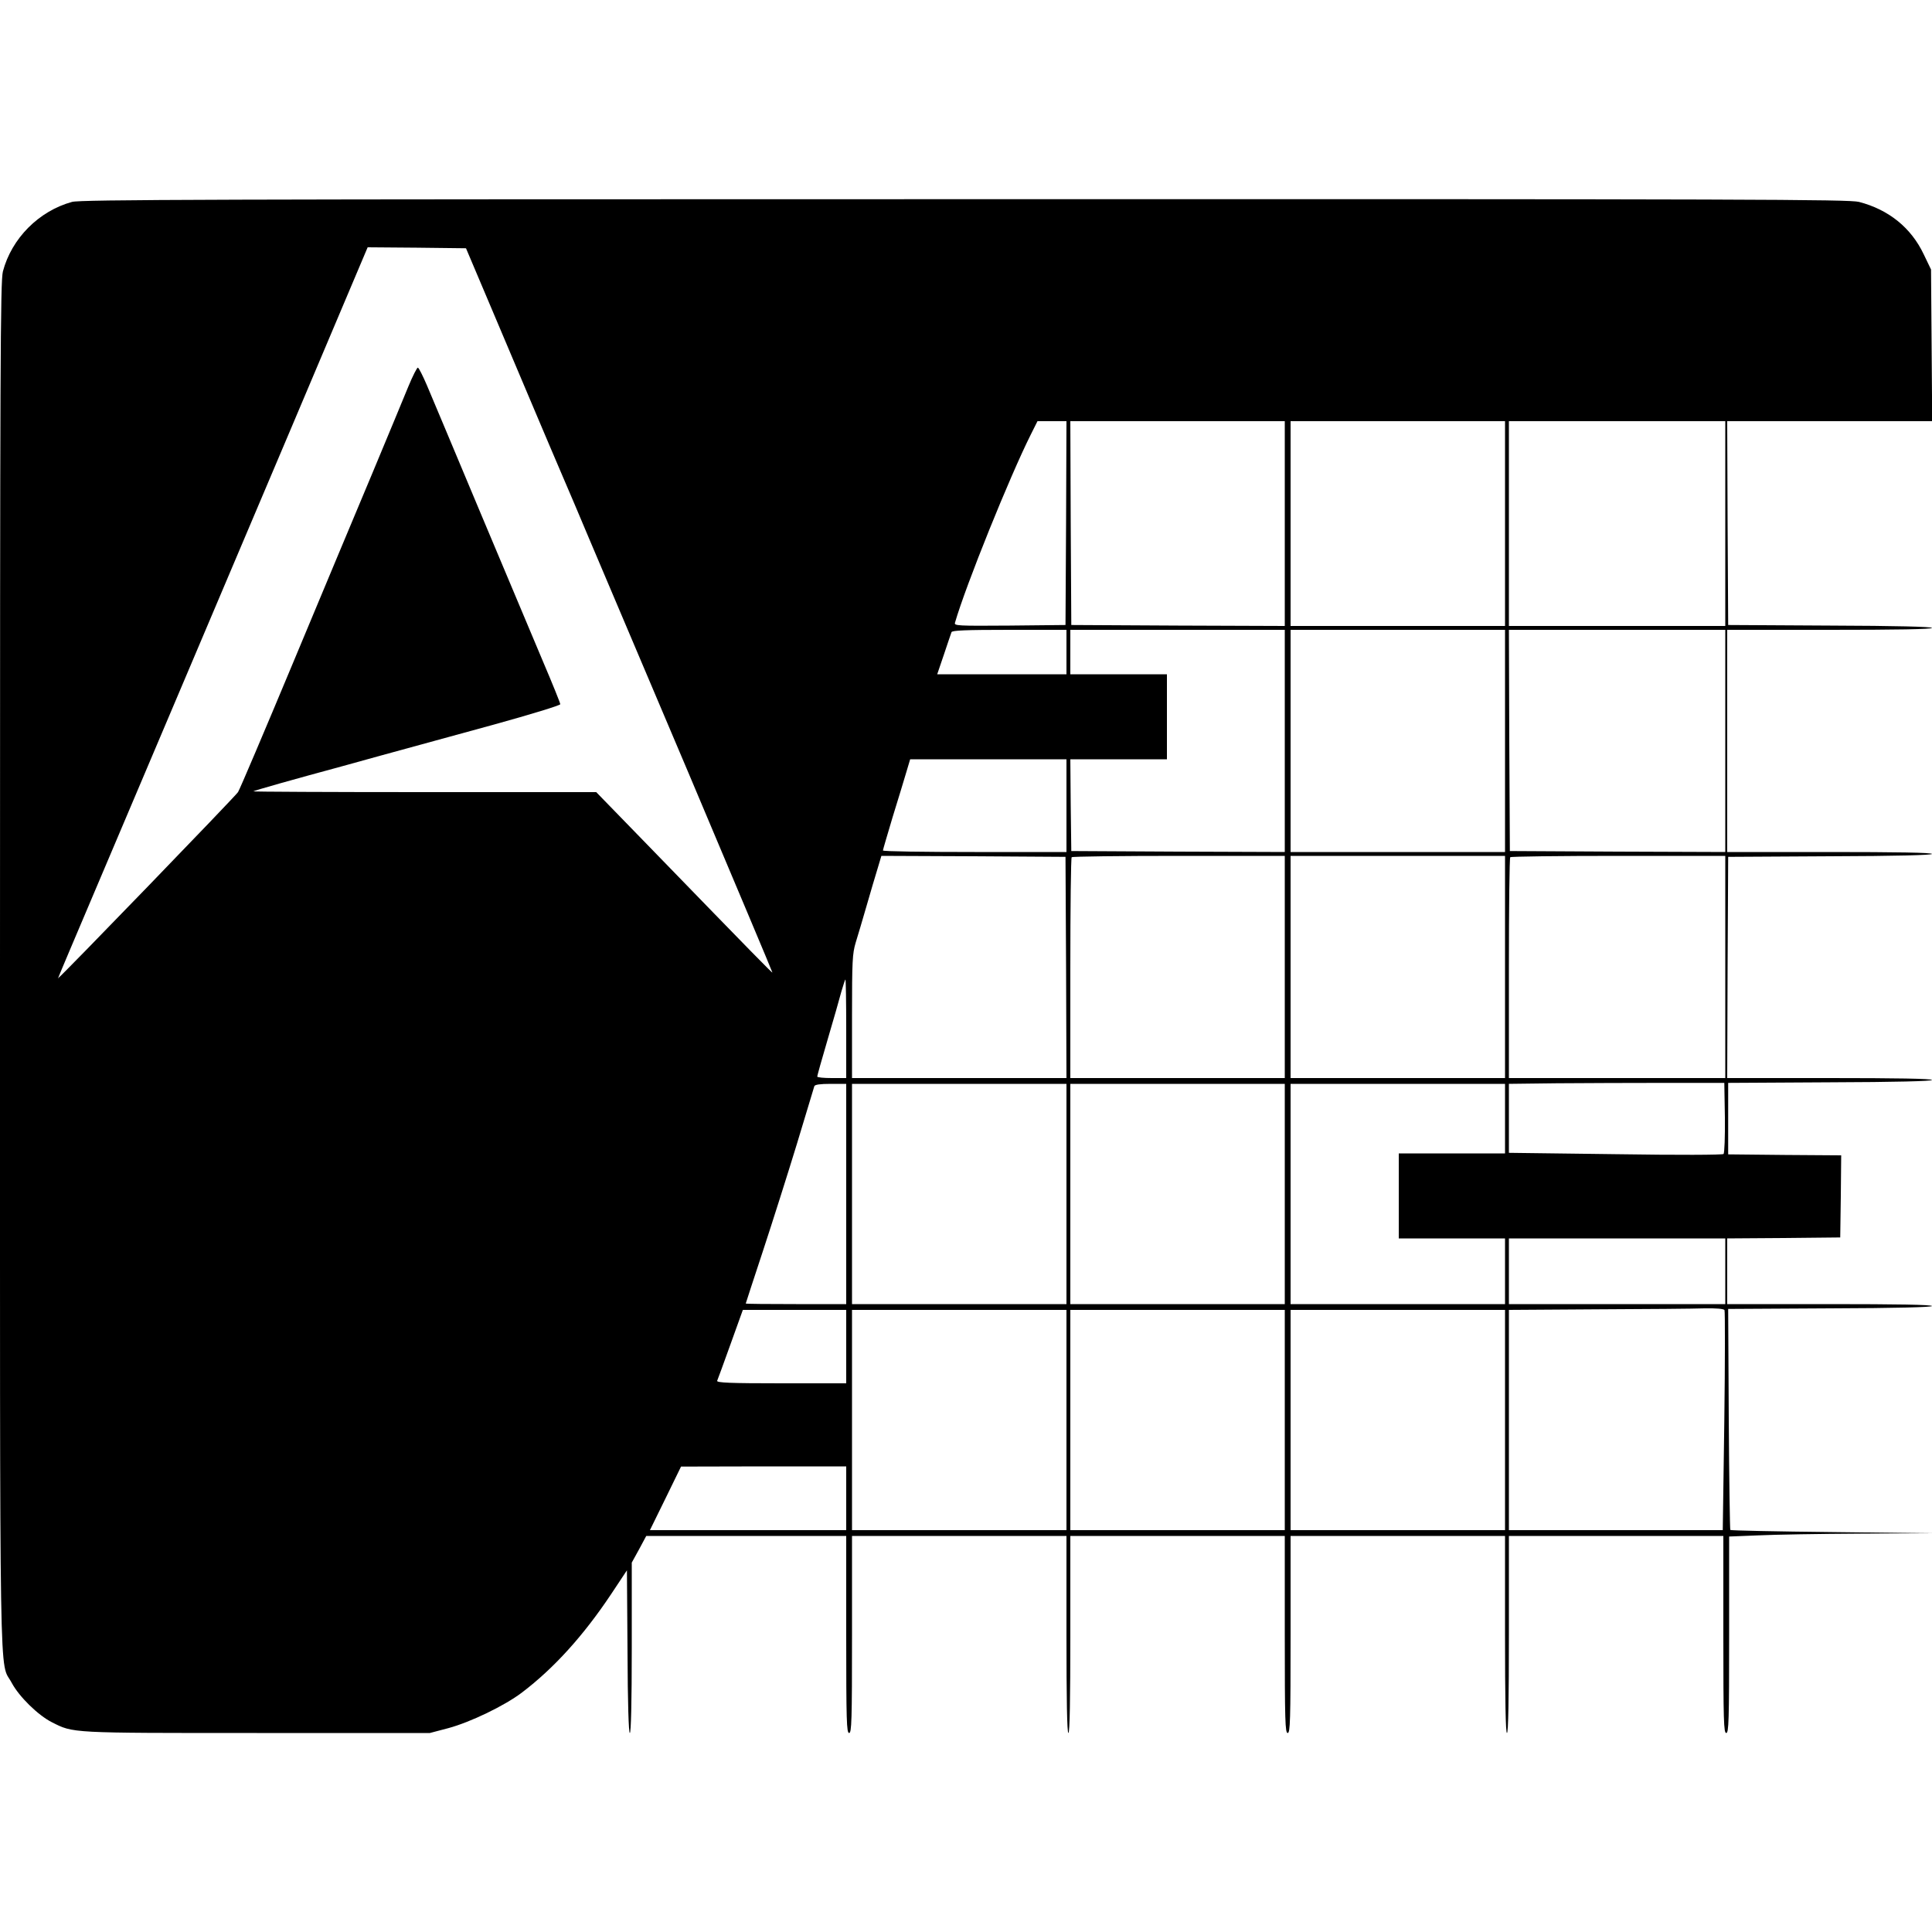 <?xml version="1.0" standalone="no"?>
<!DOCTYPE svg PUBLIC "-//W3C//DTD SVG 20010904//EN"
 "http://www.w3.org/TR/2001/REC-SVG-20010904/DTD/svg10.dtd">
<svg version="1.0" xmlns="http://www.w3.org/2000/svg"
 width="1000pt" height="1000pt" viewBox="0 0 1000 1000"
 preserveAspectRatio="xMidYMid meet">
<g transform="translate(0,1000) scale(0.1,-0.1)"
fill="#000000" stroke="none">
<path d="M373 8955 c-172 -47 -313 -189 -358 -360 -13 -53 -15 -452 -15 -3595
0 -3897 -5 -3586 61 -3711 38 -71 136 -167 207 -203 113 -57 88 -56 1062 -56
l895 0 95 25 c115 31 291 116 381 184 166 126 318 294 461 508 l83 125 3 -421
c1 -269 6 -421 12 -421 6 0 10 157 10 441 l0 441 38 69 37 69 518 0 517 0 0
-510 c0 -447 2 -510 15 -510 13 0 15 63 15 510 l0 510 555 0 555 0 0 -510 c0
-333 3 -510 10 -510 7 0 10 177 10 510 l0 510 555 0 555 0 0 -510 c0 -447 2
-510 15 -510 13 0 15 63 15 510 l0 510 555 0 555 0 0 -510 c0 -333 3 -510 10
-510 7 0 10 177 10 510 l0 510 555 0 555 0 0 -510 c0 -447 2 -510 15 -510 13
0 15 63 15 508 l0 509 152 6 c83 4 320 8 527 9 l376 2 -522 6 c-288 3 -524 8
-527 11 -2 2 -6 261 -8 574 l-3 570 528 3 c340 1 527 6 527 12 0 7 -186 10
-530 10 l-530 0 0 170 0 170 293 2 292 3 3 212 2 213 -292 2 -293 3 0 185 0
185 528 3 c340 1 527 6 527 12 0 7 -187 10 -530 10 l-530 0 2 573 3 572 528 3
c340 1 527 6 527 12 0 7 -186 10 -530 10 l-530 0 0 575 0 575 530 0 c344 0
530 3 530 10 0 6 -187 11 -527 12 l-528 3 -3 528 -2 527 530 0 531 0 -3 393
-3 392 -38 79 c-65 137 -181 231 -335 271 -54 13 -540 15 -4628 14 -3899 0
-4577 -2 -4621 -14z m2183 -580 c79 -187 178 -421 220 -520 42 -99 102 -241
134 -315 32 -74 94 -220 138 -325 44 -104 277 -653 517 -1219 239 -566 434
-1029 433 -1030 -3 -1 -83 80 -633 647 l-279 287 -890 0 c-489 0 -887 2 -885
4 4 4 205 61 464 131 52 15 210 58 783 215 188 52 342 99 342 105 0 6 -40 105
-89 220 -49 116 -195 464 -326 775 -130 311 -254 605 -275 655 -21 49 -42 91
-47 92 -4 2 -27 -43 -50 -99 -23 -57 -107 -258 -186 -448 -80 -190 -265 -633
-412 -985 -147 -352 -274 -651 -283 -665 -13 -21 -921 -960 -928 -960 -4 0
-76 -172 699 1655 371 875 725 1710 787 1858 l113 267 254 -2 255 -3 144 -340z
m2962 -1082 l-3 -528 -289 -3 c-272 -2 -288 -1 -283 15 56 194 285 760 392
973 l35 70 75 0 75 0 -2 -527z m1132 -3 l0 -530 -552 2 -553 3 -3 528 -2 527
555 0 555 0 0 -530z m1140 0 l0 -530 -555 0 -555 0 0 530 0 530 555 0 555 0 0
-530z m1140 0 l0 -530 -560 0 -560 0 0 530 0 530 560 0 560 0 0 -530z m-3410
-665 l0 -115 -334 0 -335 0 35 103 c19 56 36 108 39 115 3 9 73 12 300 12
l295 0 0 -115z m1130 -460 l0 -575 -552 2 -553 3 -3 238 -2 237 250 0 250 0 0
220 0 220 -250 0 -250 0 0 115 0 115 555 0 555 0 0 -575z m1140 0 l0 -575
-555 0 -555 0 0 575 0 575 555 0 555 0 0 -575z m1140 0 l0 -575 -557 2 -558 3
-3 573 -2 572 560 0 560 0 0 -575z m-3410 -335 l0 -240 -475 0 c-261 0 -475 3
-475 8 0 4 23 81 50 172 28 91 60 195 71 233 l20 67 404 0 405 0 0 -240z m-2
-837 l2 -573 -555 0 -555 0 0 319 c0 287 2 325 19 382 11 35 36 120 56 189 20
69 45 155 57 193 l20 67 477 -2 476 -3 3 -572z m1132 2 l0 -575 -555 0 -555 0
0 568 c0 313 3 572 7 575 3 4 253 7 555 7 l548 0 0 -575z m1140 0 l0 -575
-555 0 -555 0 0 575 0 575 555 0 555 0 0 -575z m1140 0 l0 -575 -560 0 -560 0
0 568 c0 313 3 572 7 575 3 4 255 7 560 7 l553 0 0 -575z m-4550 -320 l0 -255
-75 0 c-41 0 -75 3 -75 8 0 4 24 91 54 192 30 102 62 213 71 248 10 34 19 62
21 62 2 0 4 -115 4 -255z m4548 -459 c1 -99 -2 -184 -7 -189 -5 -5 -232 -6
-560 -1 l-551 7 0 178 0 179 248 3 c136 1 387 2 557 2 l310 0 3 -179z m-4548
-396 l0 -570 -260 0 c-143 0 -260 1 -260 3 0 1 40 124 89 272 49 149 128 398
176 555 47 157 88 291 90 298 3 8 29 12 85 12 l80 0 0 -570z m1140 0 l0 -570
-555 0 -555 0 0 570 0 570 555 0 555 0 0 -570z m1130 0 l0 -570 -555 0 -555 0
0 570 0 570 555 0 555 0 0 -570z m1140 390 l0 -180 -275 0 -275 0 0 -220 0
-220 275 0 275 0 0 -170 0 -170 -555 0 -555 0 0 570 0 570 555 0 555 0 0 -180z
m1140 -790 l0 -170 -560 0 -560 0 0 170 0 170 560 0 560 0 0 -170z m-4 -201
c3 -6 3 -265 -1 -575 l-8 -564 -553 0 -554 0 0 570 0 570 458 3 c251 1 501 3
554 5 61 1 99 -2 104 -9z m-4546 -189 l0 -190 -336 0 c-265 0 -335 3 -332 13
3 6 34 92 69 189 l64 178 268 0 267 0 0 -190z m1140 -380 l0 -570 -555 0 -555
0 0 570 0 570 555 0 555 0 0 -570z m1130 0 l0 -570 -555 0 -555 0 0 570 0 570
555 0 555 0 0 -570z m1140 0 l0 -570 -555 0 -555 0 0 570 0 570 555 0 555 0 0
-570z m-3410 -405 l0 -165 -508 0 -508 0 81 165 80 164 428 1 427 0 0 -165z"/>
</g>
</svg>

